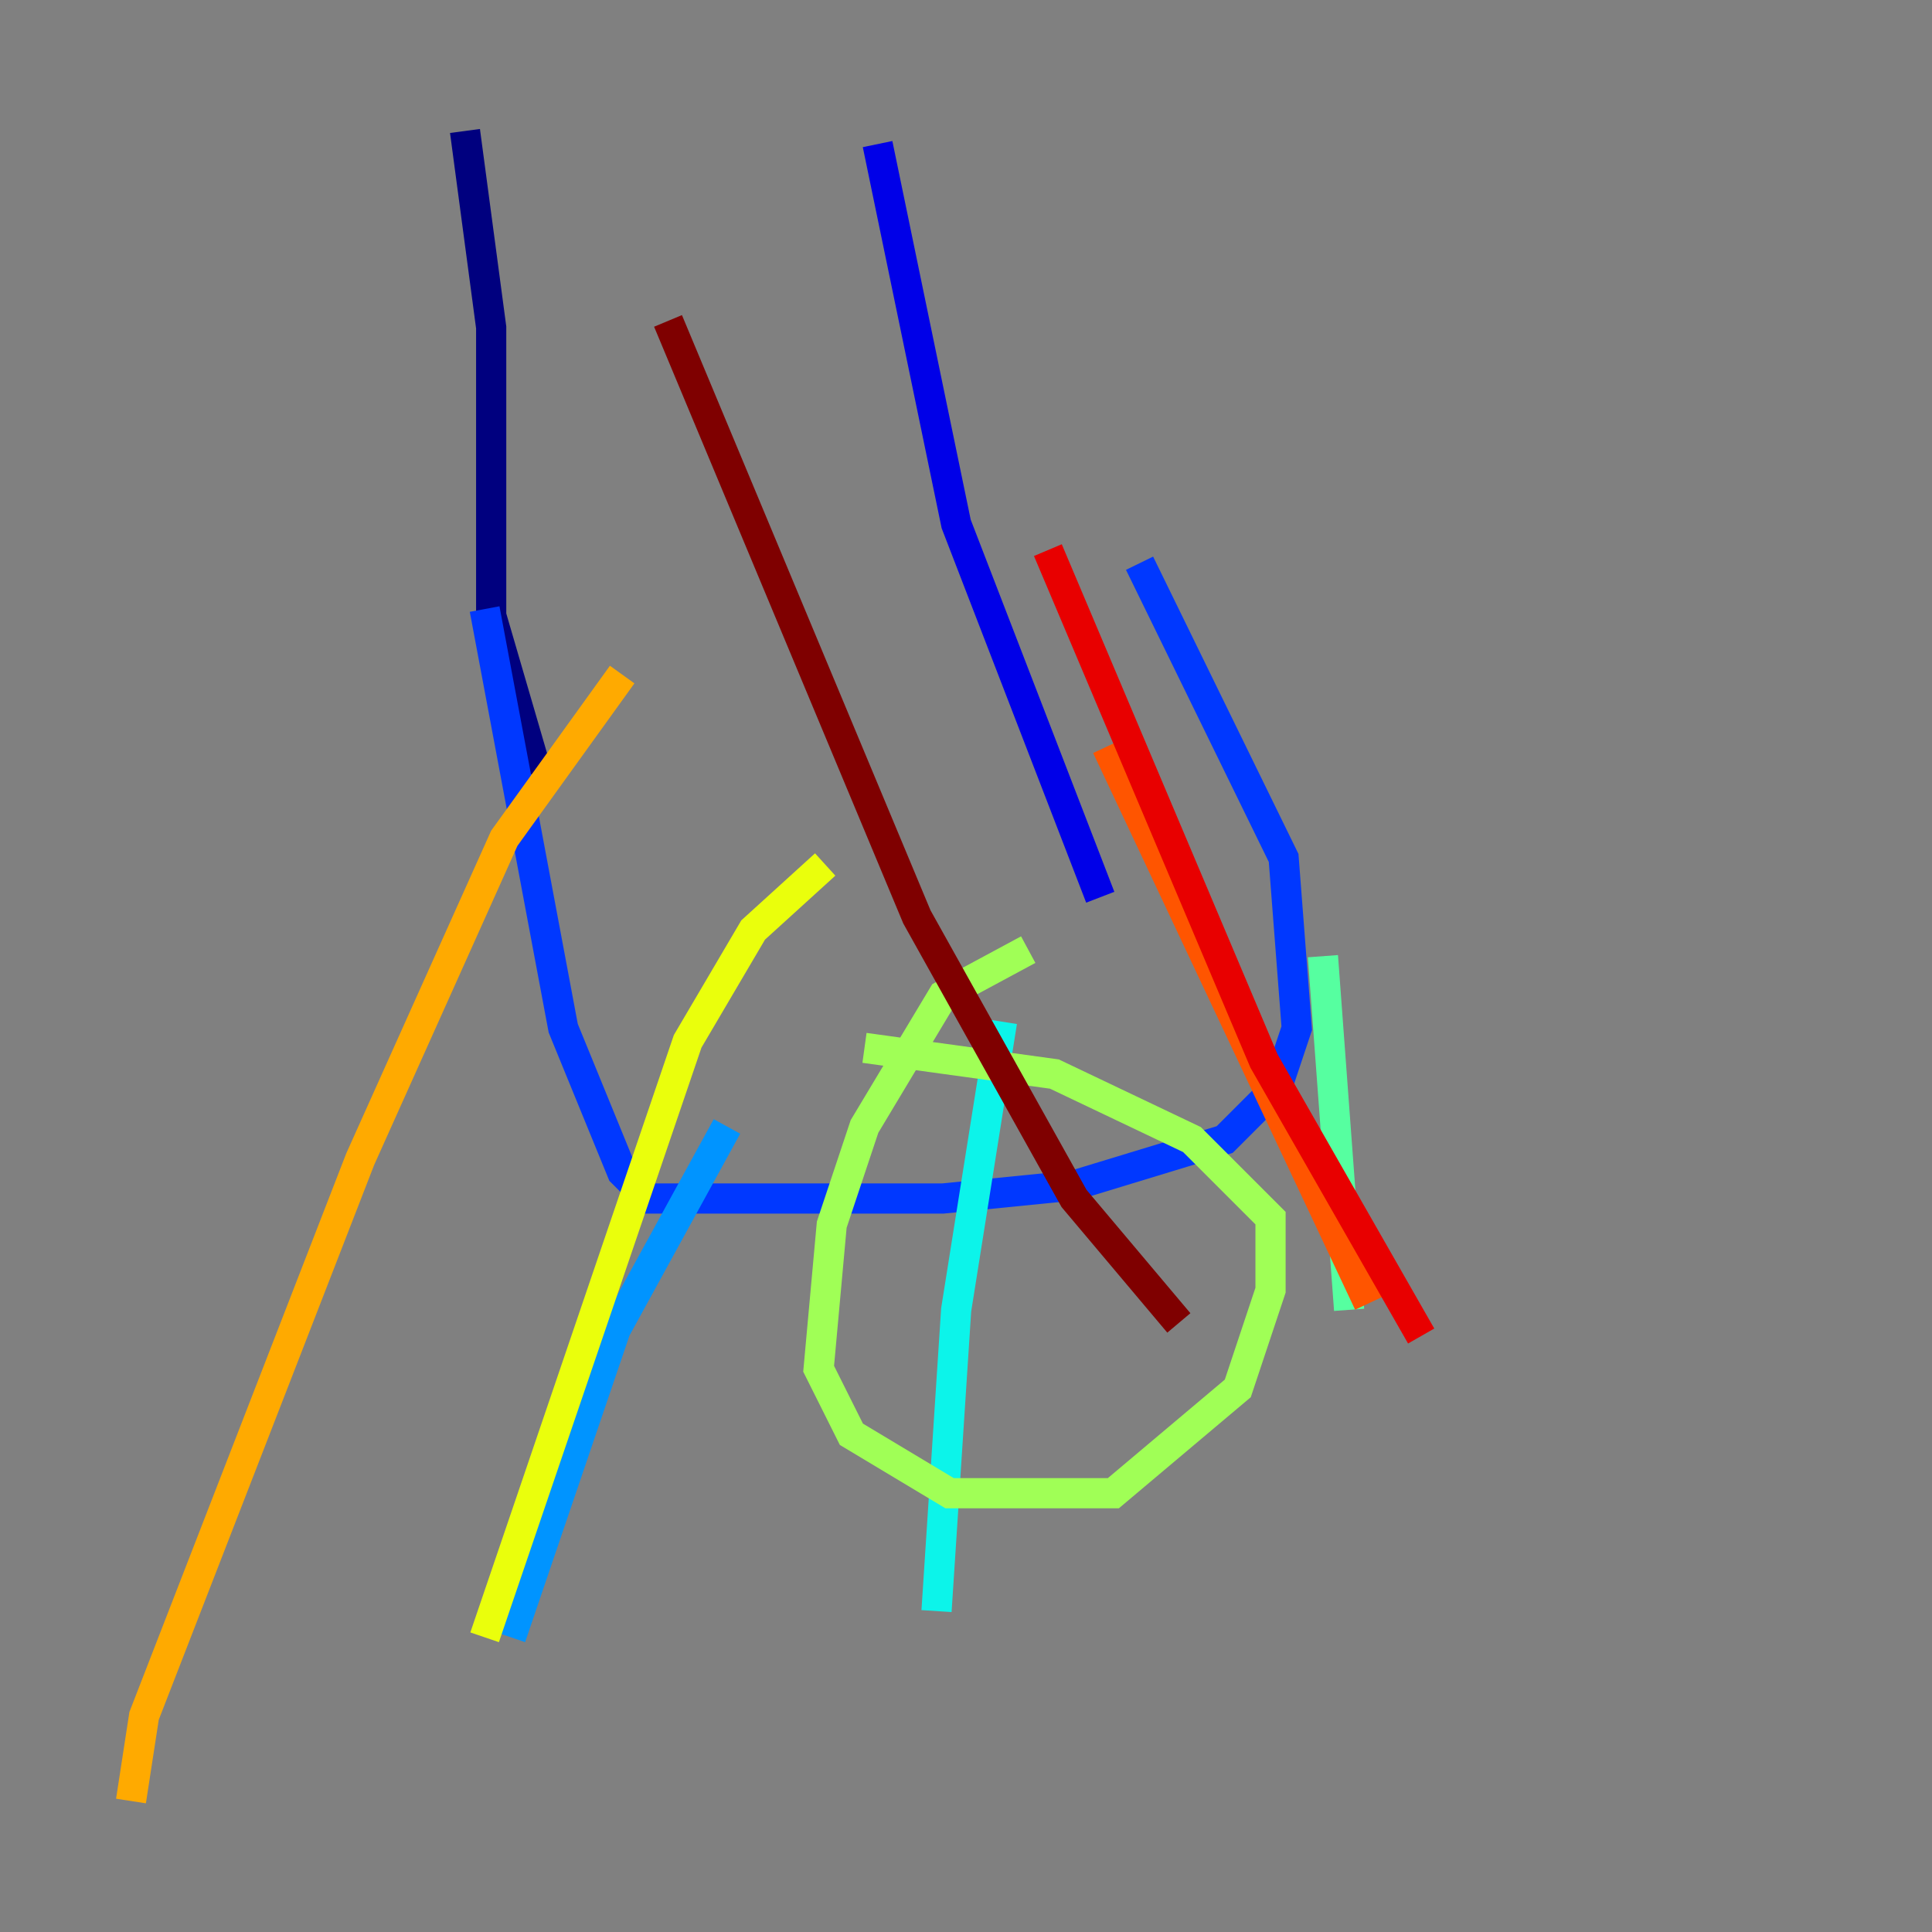 <?xml version="1.0" encoding="utf-8" ?>
<svg baseProfile="tiny" height="128" version="1.2" viewBox="0,0,128,128" width="128" xmlns="http://www.w3.org/2000/svg" xmlns:ev="http://www.w3.org/2001/xml-events" xmlns:xlink="http://www.w3.org/1999/xlink"><rect x="0" y="0" width="128" height="128" fill="#808080" stroke="none"/><defs /><polyline fill="none" points="30.807,8.678 32.542,21.695 32.542,40.786 35.58,51.2" stroke="#00007f" stroke-width="2" /><polyline fill="none" points="58.142,9.546 63.349,34.712 72.895,59.444" stroke="#0000e8" stroke-width="2" /><polyline fill="none" points="32.108,40.352 37.315,68.122 41.22,77.668 42.956,79.403 62.481,79.403 71.159,78.536 81.139,75.498 84.61,72.027 85.912,68.122 85.044,56.841 75.498,37.315" stroke="#0038ff" stroke-width="2" /><polyline fill="none" points="48.163,74.63 40.786,88.081 33.844,108.475" stroke="#0094ff" stroke-width="2" /><polyline fill="none" points="66.386,67.688 63.349,86.78 62.047,106.739" stroke="#0cf4ea" stroke-width="2" /><polyline fill="none" points="87.647,63.349 89.383,86.78" stroke="#56ffa0" stroke-width="2" /><polyline fill="none" points="68.122,62.915 62.481,65.953 57.275,74.63 55.105,81.139 54.237,90.685 56.407,95.024 62.915,98.929 73.763,98.929 82.007,91.986 84.176,85.478 84.176,80.705 78.969,75.498 69.858,71.159 57.275,69.424" stroke="#a0ff56" stroke-width="2" /><polyline fill="none" points="54.671,57.275 49.898,61.614 45.559,68.99 32.108,108.475" stroke="#eaff0c" stroke-width="2" /><polyline fill="none" points="41.22,44.691 33.41,55.539 23.864,76.8 9.546,113.681 8.678,119.322" stroke="#ffaa00" stroke-width="2" /><polyline fill="none" points="73.329,49.464 90.685,86.346" stroke="#ff5500" stroke-width="2" /><polyline fill="none" points="69.424,36.447 83.742,70.291 94.156,88.515" stroke="#e80000" stroke-width="2" /><polyline fill="none" points="44.258,21.261 60.746,60.746 71.159,79.403 78.102,87.647" stroke="#7f0000" stroke-width="2" /></svg>